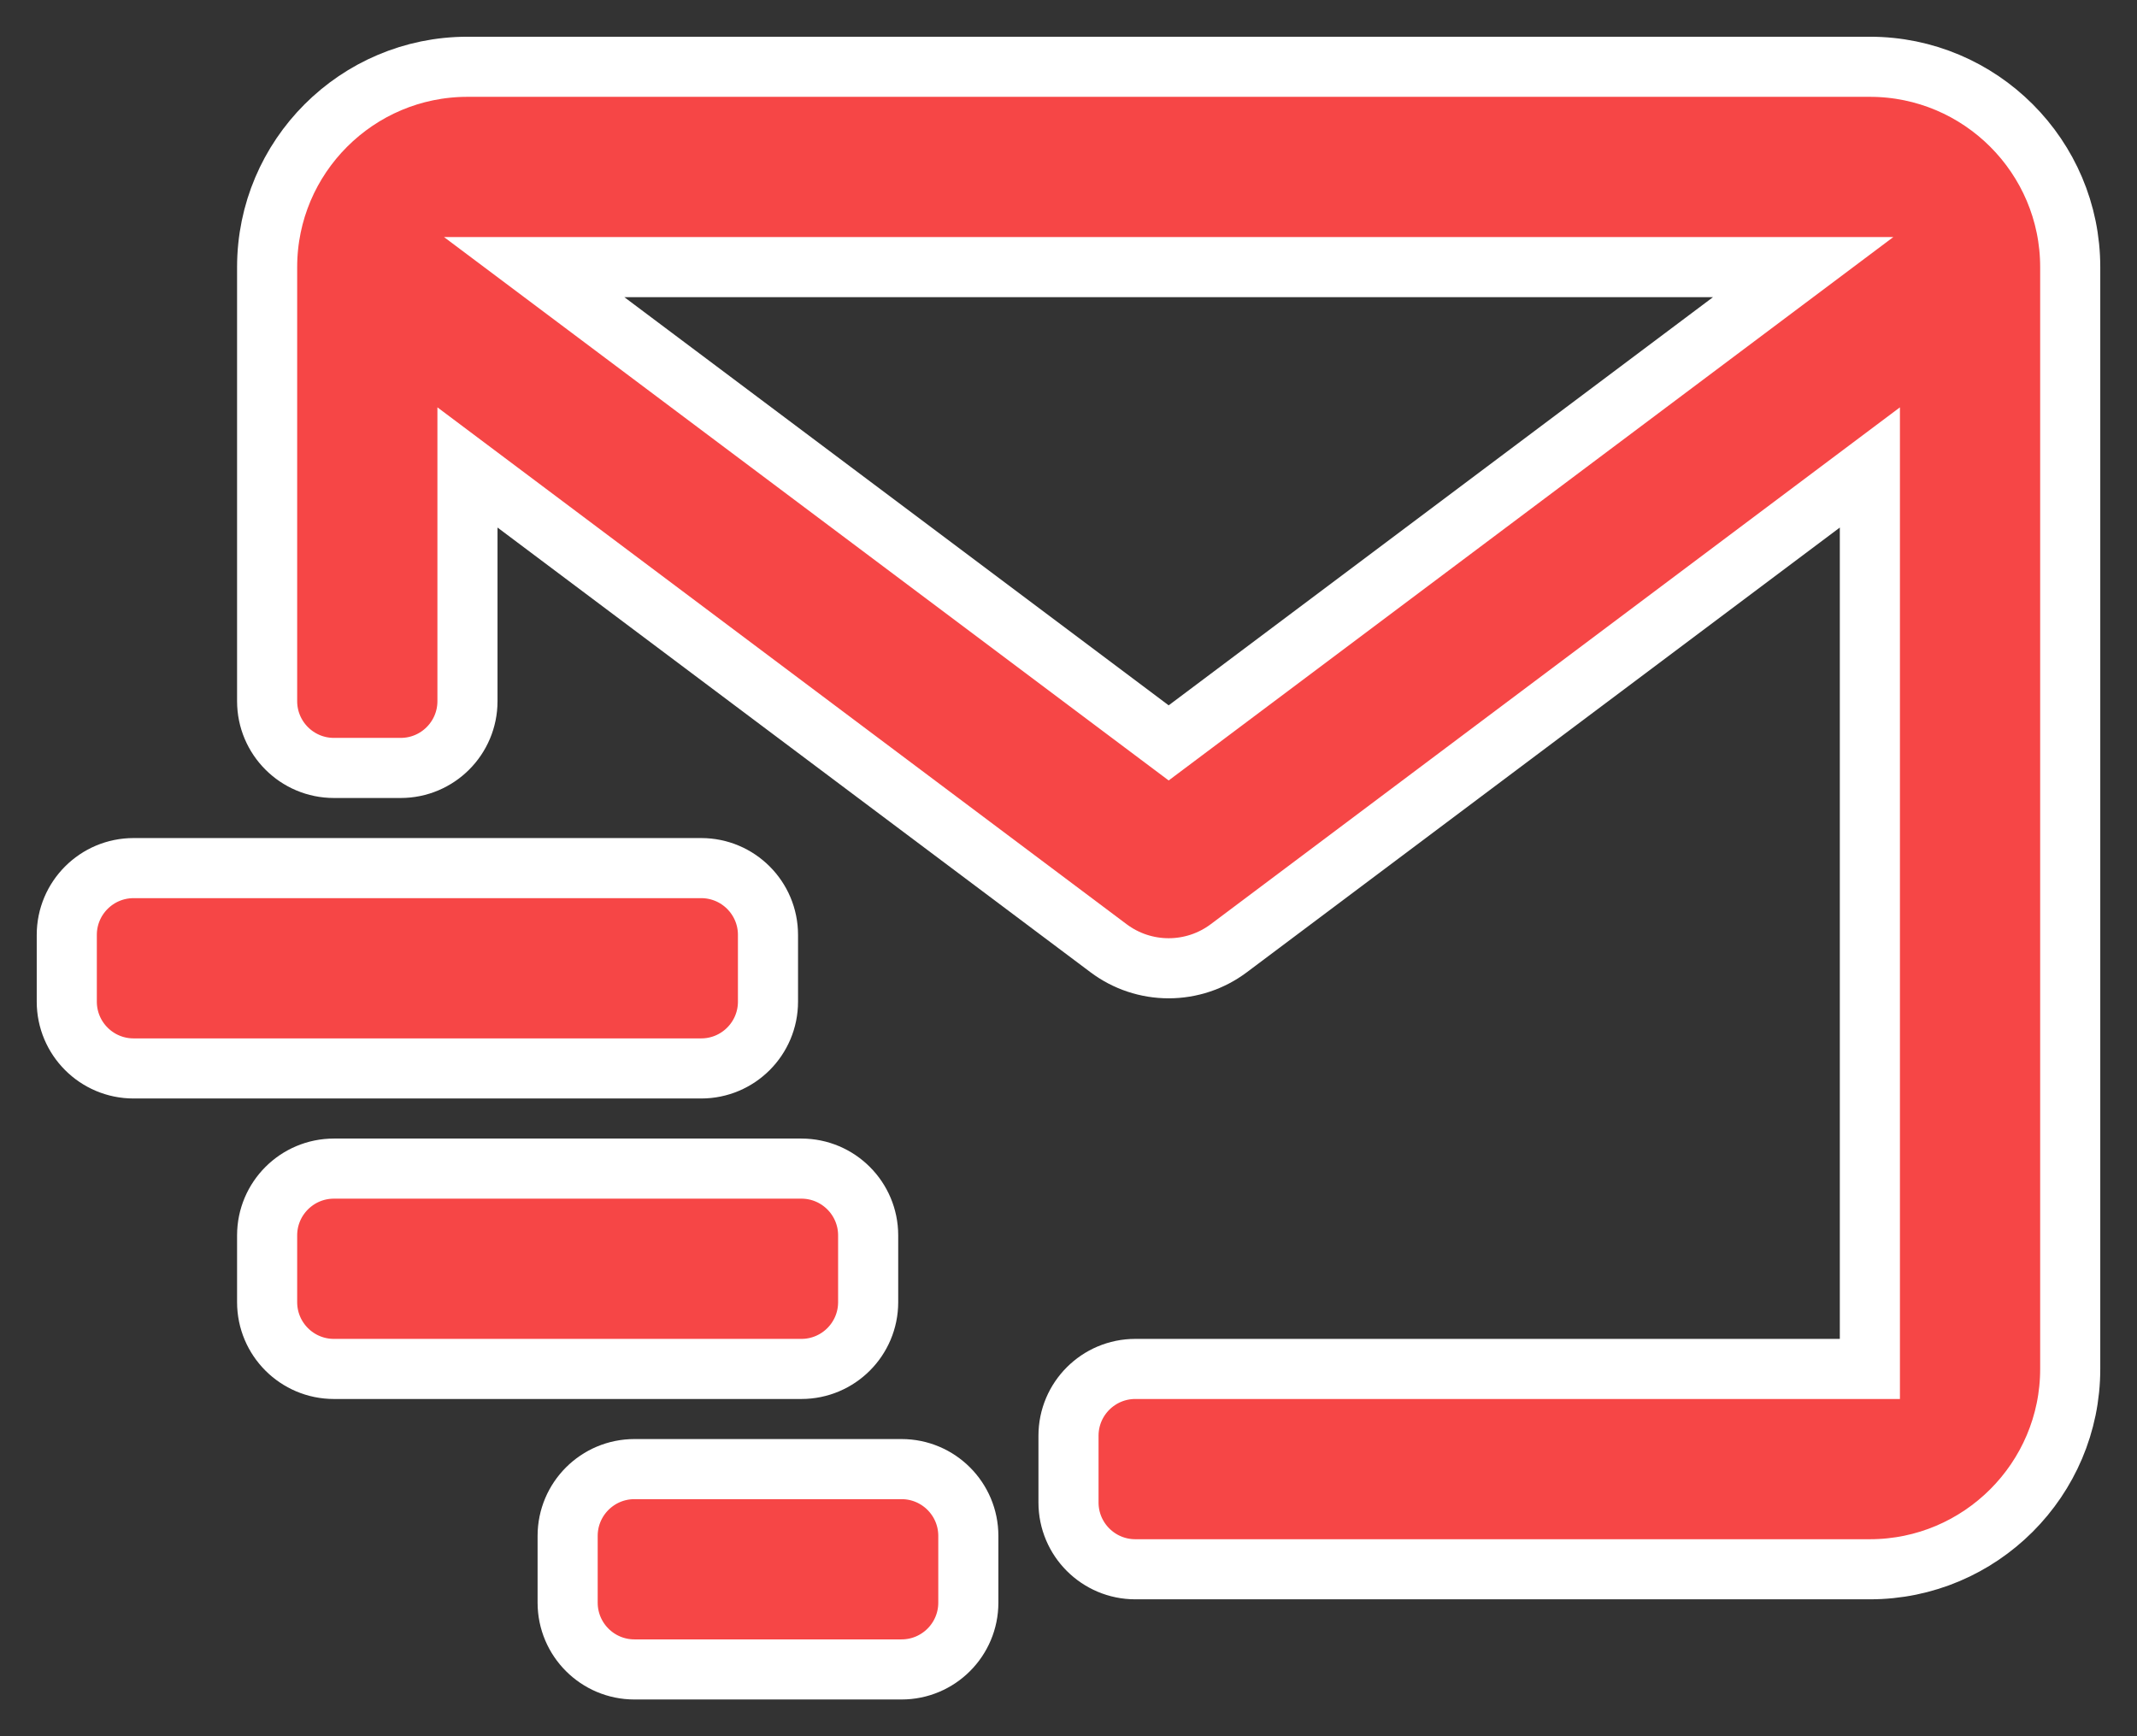 <svg width="32" height="26" viewBox="0 0 32 26" fill="none" xmlns="http://www.w3.org/2000/svg">
<rect x="0" y="0" width="32" height="26" fill="#333333" stroke="none"/>
<path d="M28 1H7C5.346 1 4 2.345 4 4V10.5C4 11.052 4.448 11.5 5 11.5H6C6.552 11.5 7 11.052 7 10.5V7L16.6 14.2C16.86 14.395 17.175 14.5 17.5 14.5C17.825 14.5 18.14 14.395 18.4 14.2L28 7V20.5H17C16.448 20.5 16 20.948 16 21.5V22.5C16 23.052 16.448 23.5 17 23.5H28C29.654 23.5 31 22.154 31 20.5V4C31 2.345 29.654 1 28 1ZM17.5 11.125L7.999 4H27.001L17.5 11.125Z" fill="#F64646" stroke="white" stroke-width="0.9"/>
<path d="M1 14C1 13.448 1.448 13 2 13H10.5C11.052 13 11.5 13.448 11.5 14V15C11.5 15.552 11.052 16 10.5 16H2C1.448 16 1 15.552 1 15V14ZM4 18.5C4 17.948 4.448 17.5 5 17.5H12C12.552 17.5 13 17.948 13 18.5V19.5C13 20.052 12.552 20.5 12 20.5H5C4.448 20.5 4 20.052 4 19.5V18.5ZM8.5 23C8.5 22.448 8.948 22 9.5 22H13.5C14.052 22 14.5 22.448 14.5 23V24C14.5 24.552 14.052 25 13.5 25H9.5C8.948 25 8.5 24.552 8.5 24V23Z" fill="#F64646" stroke="white" stroke-width="0.9"/>
</svg>
